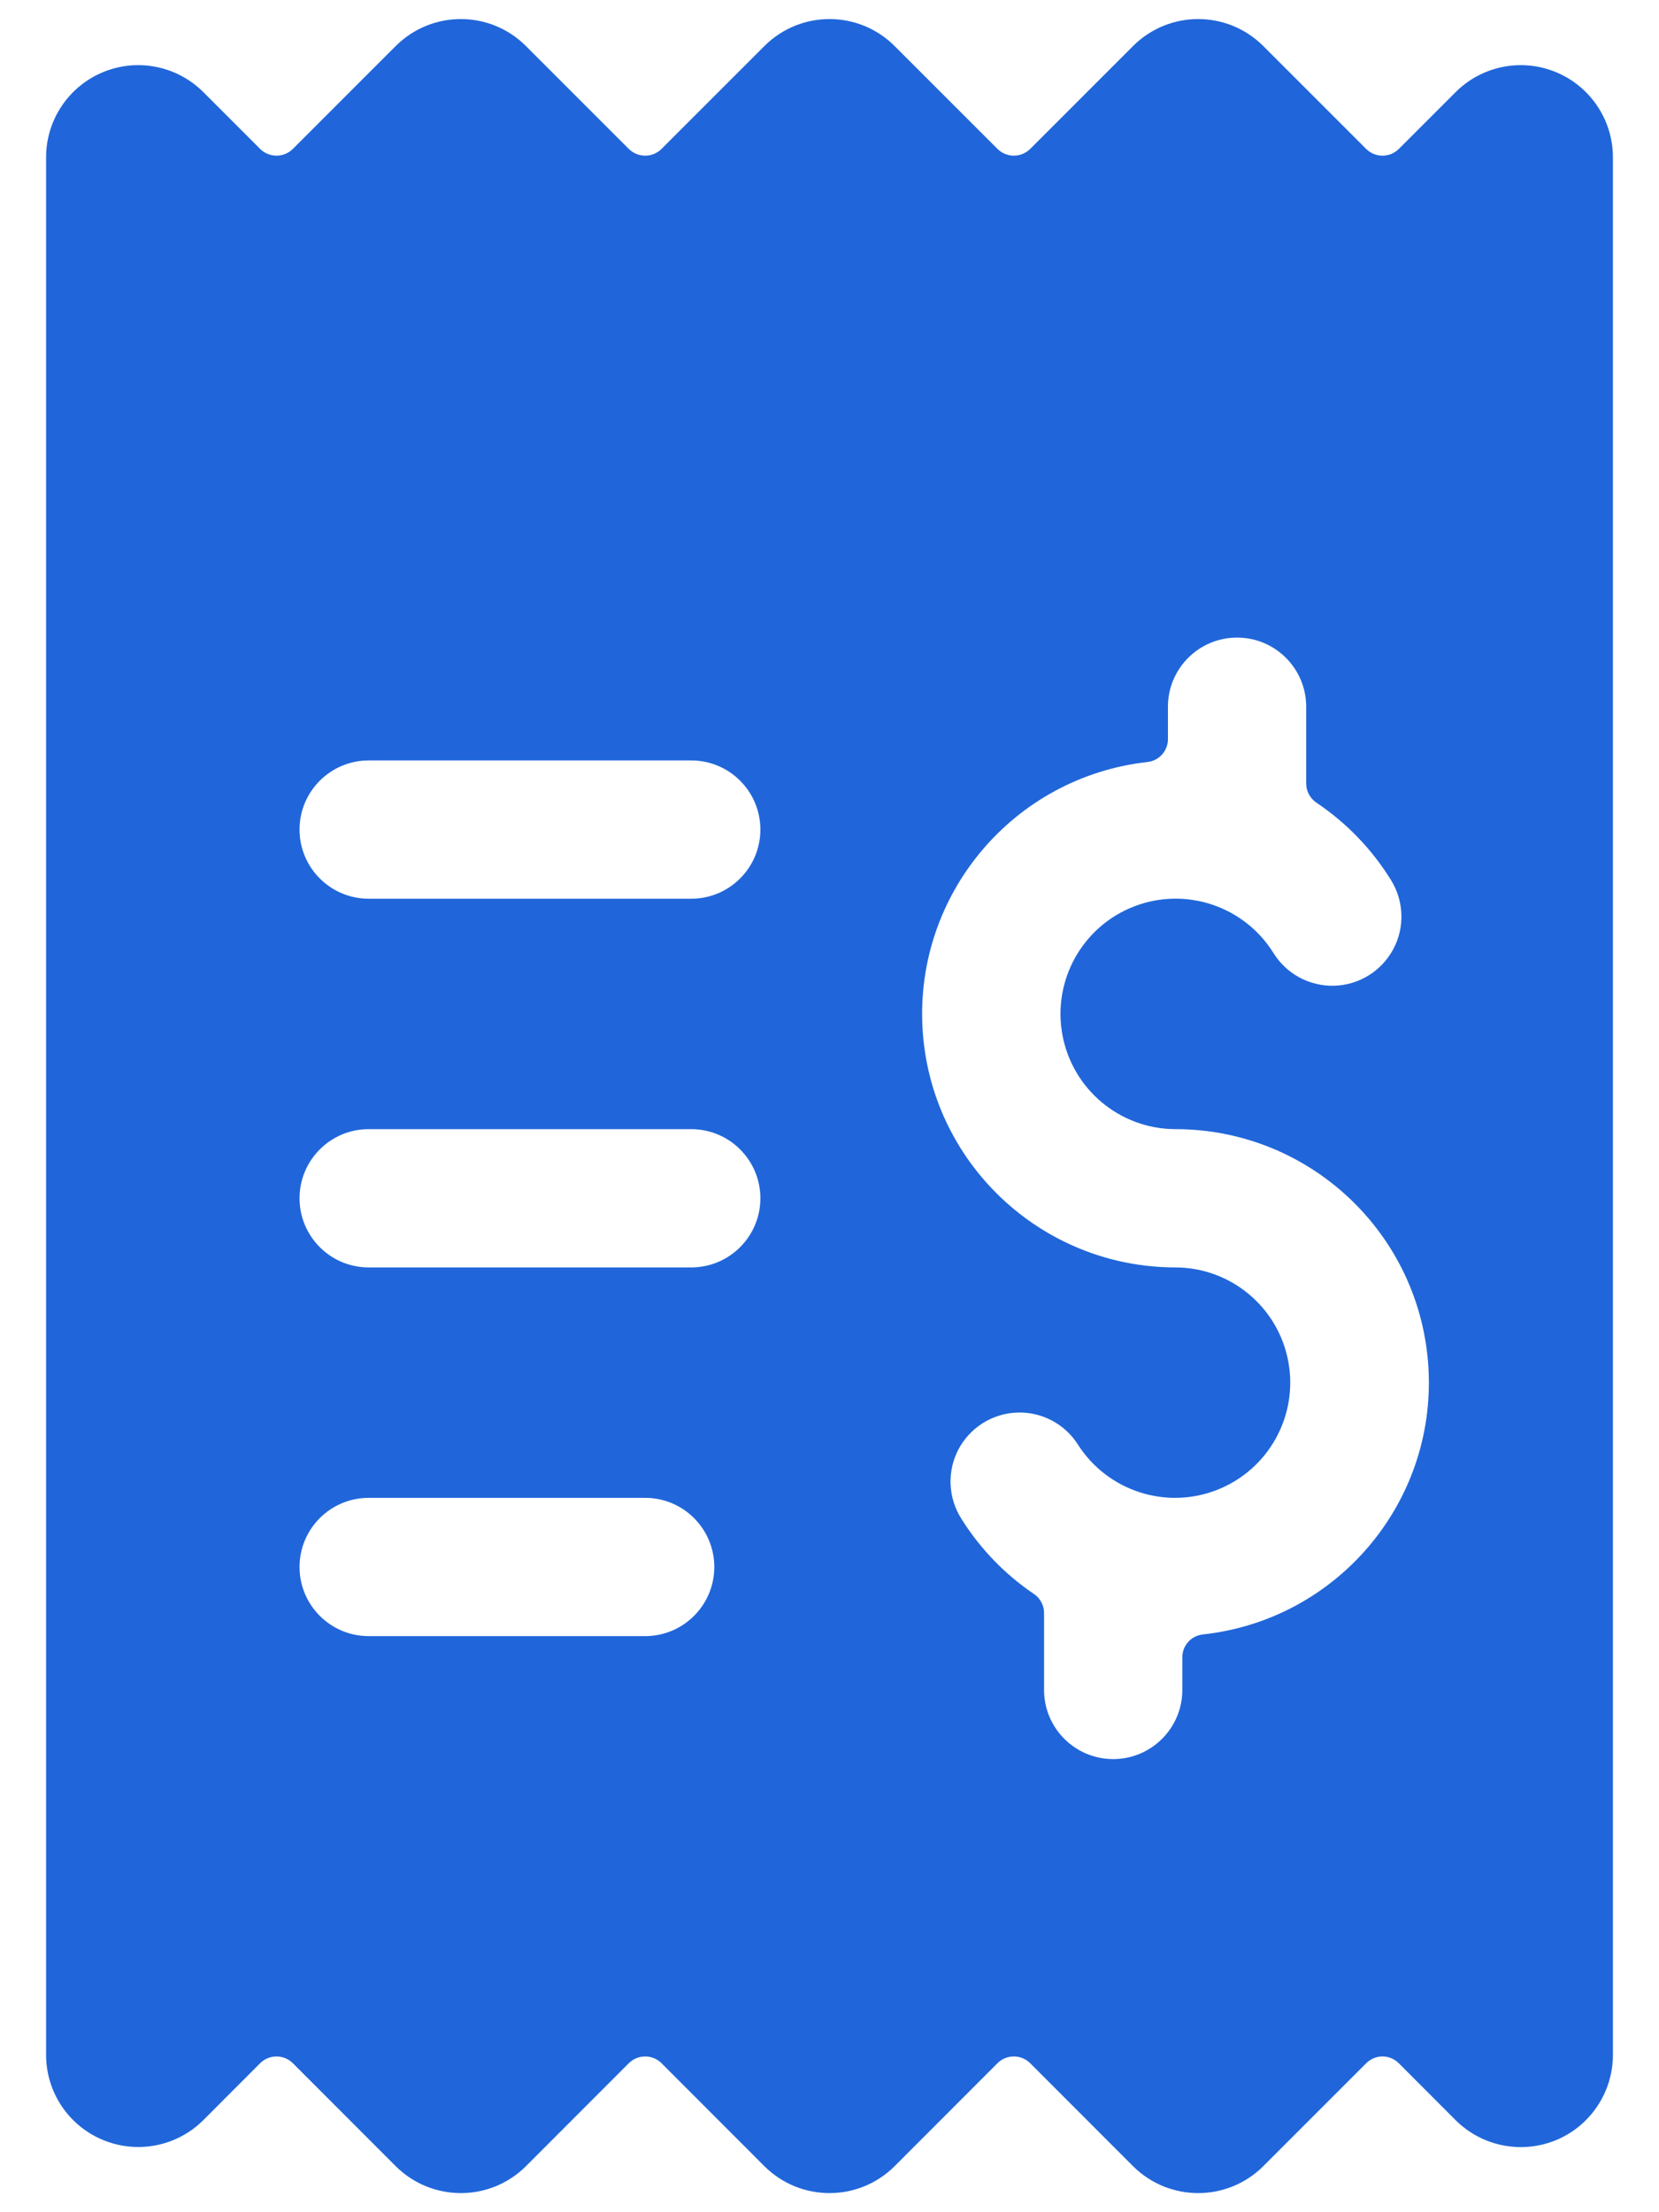 <svg width="18" height="24" viewBox="0 0 18 24" fill="none" xmlns="http://www.w3.org/2000/svg">
<path fill-rule="evenodd" clip-rule="evenodd" d="M17.5 1.707C17.5 1.302 17.256 0.938 16.883 0.783C16.509 0.628 16.079 0.714 15.793 1L15.177 1.616C15.079 1.713 14.921 1.713 14.823 1.616L13.707 0.5C13.316 0.109 12.684 0.109 12.293 0.5L11.177 1.616C11.079 1.713 10.921 1.713 10.823 1.616L9.707 0.5C9.316 0.109 8.684 0.109 8.293 0.5L7.177 1.616C7.079 1.713 6.921 1.713 6.823 1.616L5.707 0.5C5.316 0.109 4.684 0.109 4.293 0.5L3.177 1.616C3.079 1.713 2.921 1.713 2.823 1.616L2.207 1C1.921 0.714 1.491 0.628 1.117 0.783C0.744 0.938 0.5 1.302 0.5 1.707V22.293C0.5 22.697 0.744 23.062 1.117 23.216C1.491 23.371 1.921 23.286 2.207 23L2.823 22.383C2.921 22.286 3.079 22.286 3.177 22.383L4.293 23.5C4.684 23.89 5.316 23.89 5.707 23.5L6.823 22.383C6.921 22.286 7.079 22.286 7.177 22.383L8.293 23.5C8.684 23.89 9.316 23.89 9.707 23.5L10.823 22.383C10.921 22.286 11.079 22.286 11.177 22.383L12.293 23.5C12.684 23.89 13.316 23.89 13.707 23.5L14.823 22.384C14.87 22.337 14.934 22.31 15 22.31C15.066 22.31 15.13 22.337 15.177 22.384L15.792 23C16.078 23.286 16.508 23.372 16.883 23.218C17.256 23.063 17.5 22.698 17.5 22.293V1.707ZM10.431 16.477C10.287 16.251 10.274 15.966 10.397 15.728C10.521 15.491 10.761 15.337 11.029 15.325C11.296 15.313 11.55 15.444 11.694 15.67C12.016 16.176 12.652 16.383 13.209 16.162C13.767 15.941 14.089 15.355 13.977 14.766C13.865 14.177 13.35 13.75 12.75 13.75C11.292 13.747 10.089 12.606 10.009 11.15C9.93 9.694 11.001 8.429 12.45 8.267C12.576 8.253 12.672 8.146 12.672 8.019V7.667C12.672 7.253 13.008 6.917 13.422 6.917C13.836 6.917 14.172 7.253 14.172 7.667V8.5C14.172 8.583 14.214 8.661 14.283 8.708C14.61 8.927 14.886 9.214 15.093 9.549C15.234 9.777 15.243 10.063 15.116 10.299C14.989 10.535 14.746 10.686 14.478 10.694C14.21 10.702 13.958 10.567 13.817 10.339C13.499 9.829 12.864 9.617 12.304 9.834C11.744 10.051 11.418 10.636 11.527 11.227C11.636 11.817 12.149 12.247 12.75 12.25C14.211 12.248 15.419 13.389 15.499 14.849C15.579 16.308 14.503 17.574 13.05 17.732C12.923 17.746 12.827 17.853 12.828 17.981V18.334C12.828 18.748 12.492 19.084 12.078 19.084C11.664 19.084 11.328 18.748 11.328 18.334V17.5C11.328 17.416 11.286 17.338 11.217 17.292C10.901 17.078 10.633 16.8 10.431 16.477ZM4 13.75H7.5C7.914 13.75 8.25 13.414 8.25 13C8.25 12.586 7.914 12.25 7.5 12.25H4C3.586 12.25 3.25 12.586 3.25 13C3.25 13.414 3.586 13.75 4 13.75ZM7.75 17C7.75 17.414 7.414 17.75 7 17.75H4C3.586 17.75 3.25 17.414 3.25 17C3.25 16.586 3.586 16.25 4 16.25H7C7.414 16.25 7.75 16.586 7.75 17ZM4 9.75H7.5C7.914 9.75 8.25 9.414 8.25 9C8.25 8.586 7.914 8.25 7.5 8.25H4C3.586 8.25 3.25 8.586 3.25 9C3.25 9.414 3.586 9.75 4 9.75Z" fill="#2066DA"/>
</svg>
